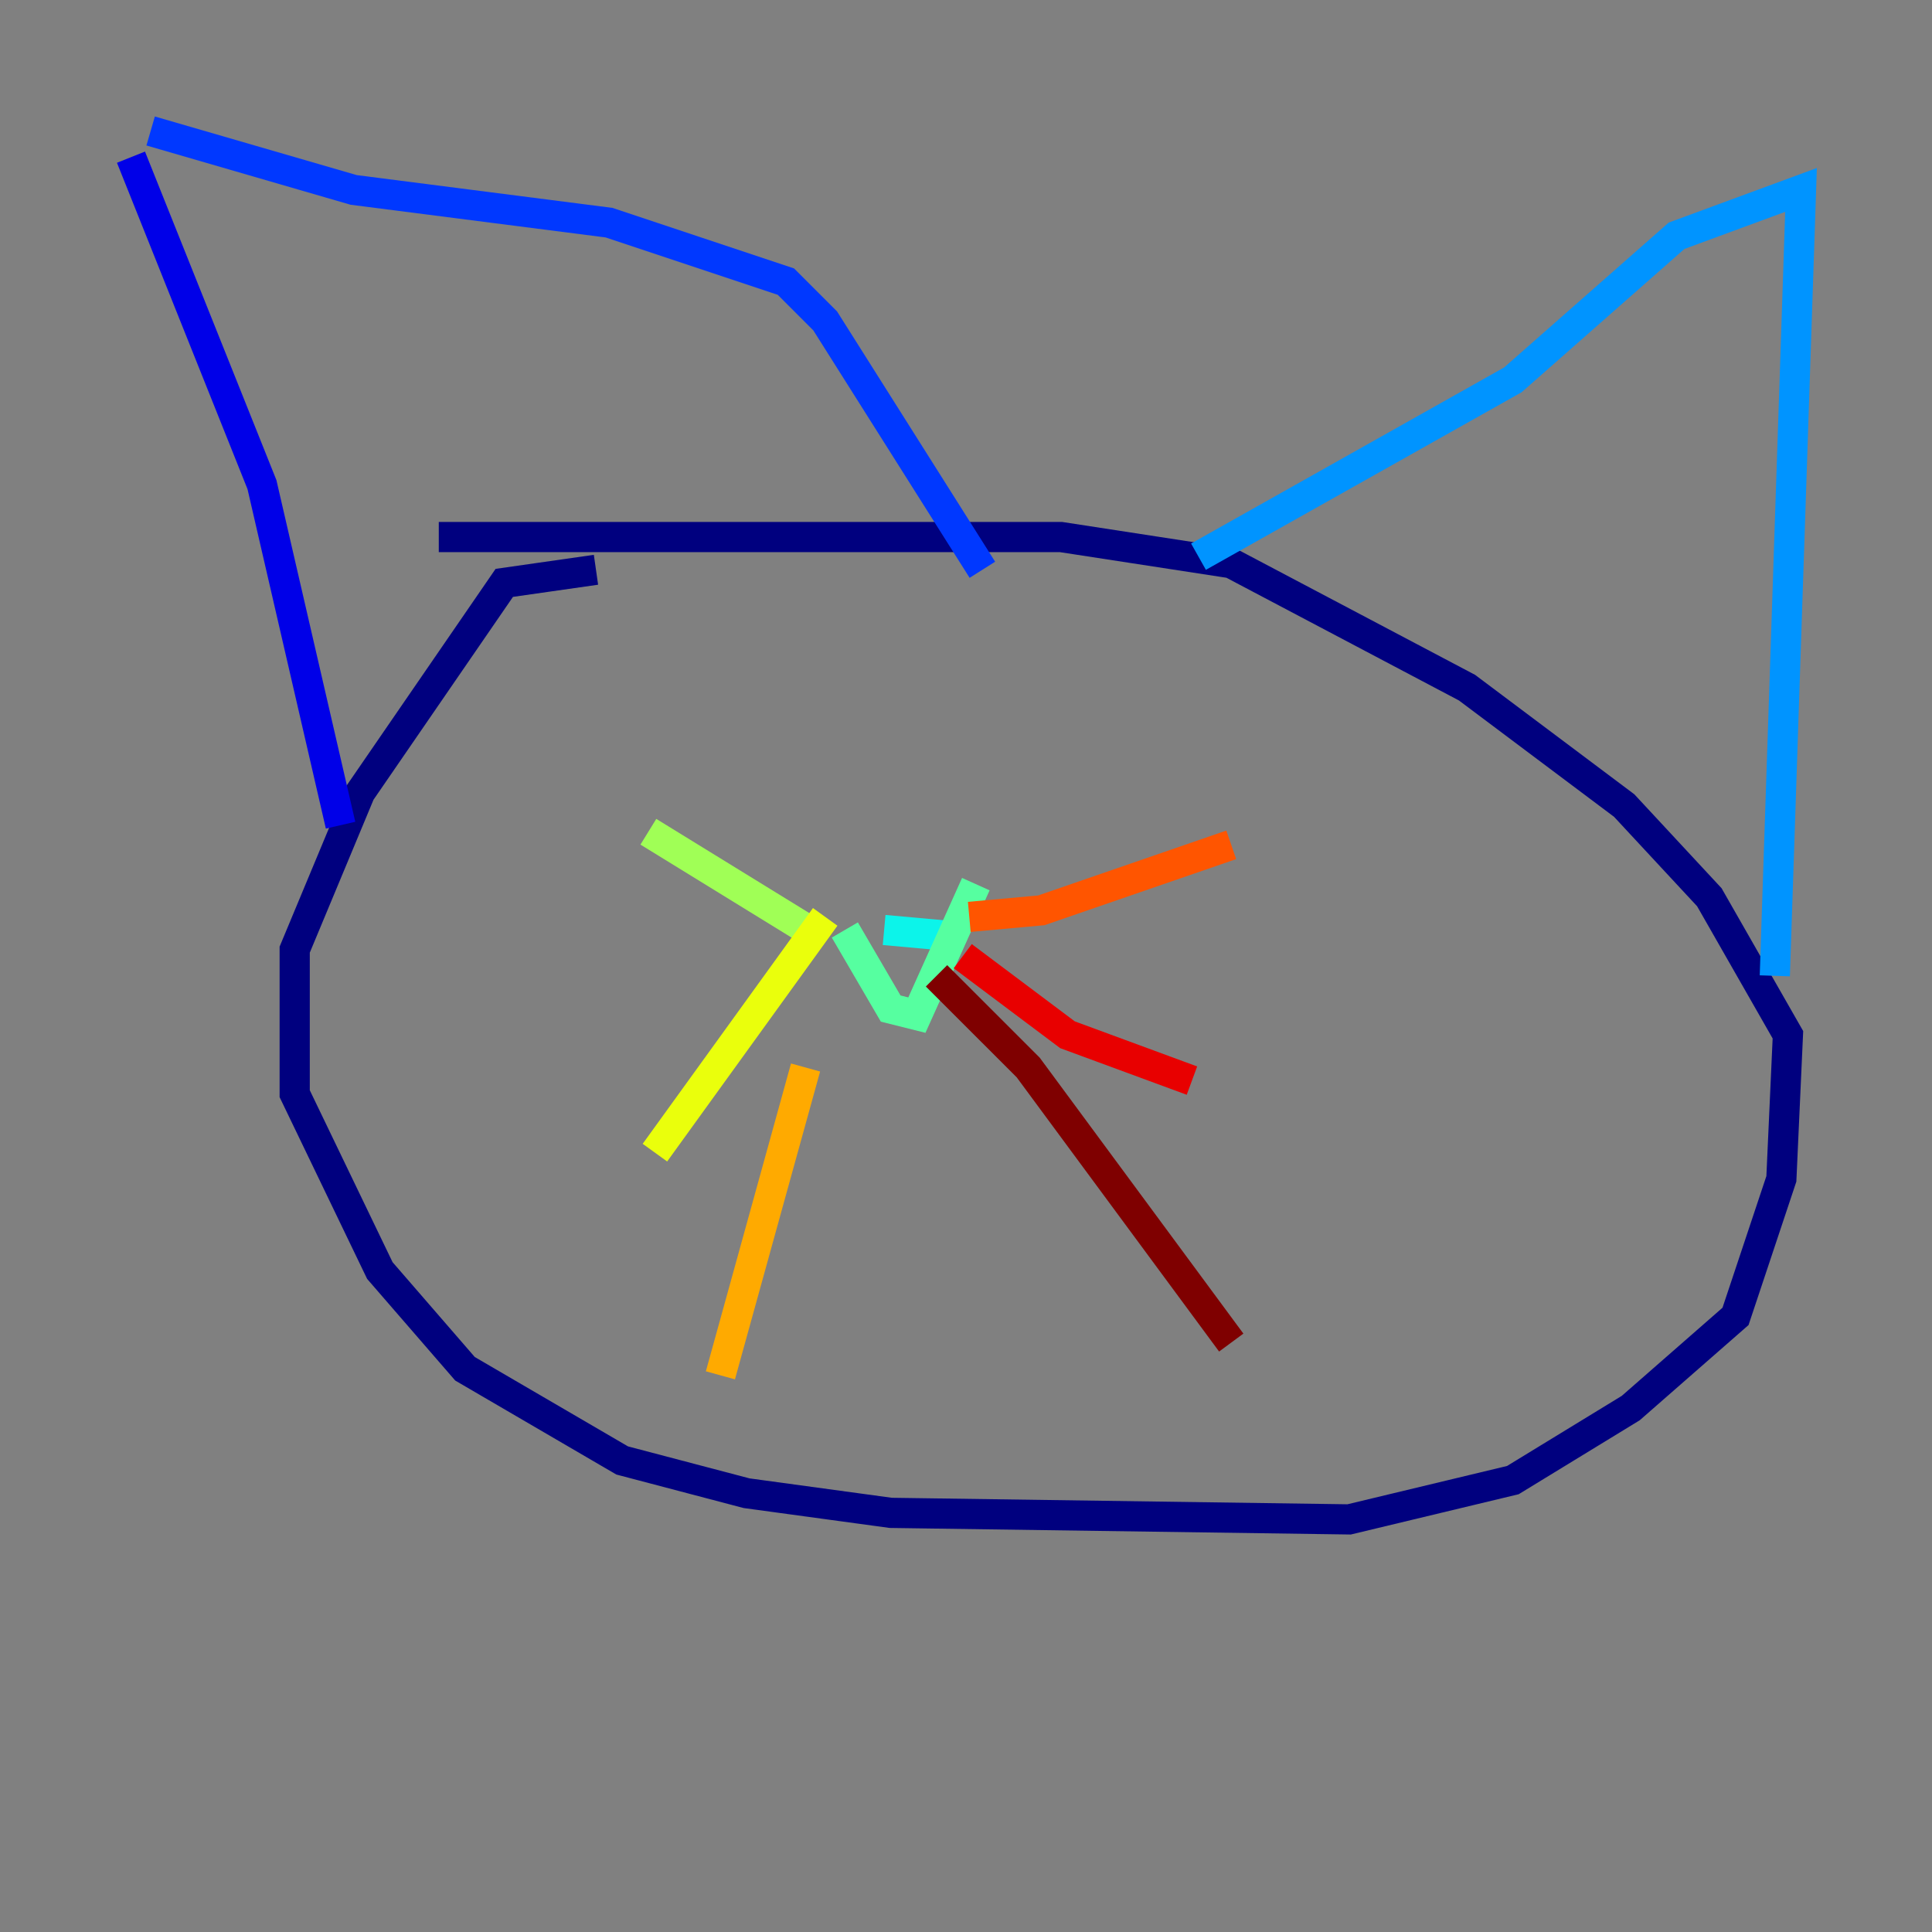 <?xml version="1.0" encoding="utf-8" ?>
<svg baseProfile="tiny" height="128" version="1.2" viewBox="0,0,128,128" width="128" xmlns="http://www.w3.org/2000/svg" xmlns:ev="http://www.w3.org/2001/xml-events" xmlns:xlink="http://www.w3.org/1999/xlink"><rect x="0" y="0" width="128" height="128" fill="#808080" stroke="none"/><defs /><polyline fill="none" points="39.485,37.749 33.41,38.617 23.864,52.502 19.525,62.915 19.525,72.461 25.166,84.176 30.807,90.685 41.22,96.759 49.464,98.929 59.01,100.231 89.383,100.664 100.231,98.061 108.041,93.288 114.983,87.214 118.02,78.102 118.454,68.556 113.248,59.444 107.607,53.37 97.193,45.559 81.573,37.315 70.291,35.58 29.071,35.58" stroke="#00007f" stroke-width="2" /><polyline fill="none" points="8.678,10.414 17.356,32.108 22.563,54.671" stroke="#0000e8" stroke-width="2" /><polyline fill="none" points="9.98,8.678 23.43,12.583 40.352,14.752 52.068,18.658 54.671,21.261 65.085,37.749" stroke="#0038ff" stroke-width="2" /><polyline fill="none" points="79.403,36.881 100.231,25.166 111.078,15.62 119.322,12.583 117.586,64.651" stroke="#0094ff" stroke-width="2" /><polyline fill="none" points="58.576,61.614 63.349,62.047" stroke="#0cf4ea" stroke-width="2" /><polyline fill="none" points="55.973,61.614 59.01,66.82 60.746,67.254 64.651,58.576" stroke="#56ffa0" stroke-width="2" /><polyline fill="none" points="54.237,62.047 42.956,55.105" stroke="#a0ff56" stroke-width="2" /><polyline fill="none" points="54.671,60.746 43.39,76.366" stroke="#eaff0c" stroke-width="2" /><polyline fill="none" points="53.37,70.725 47.729,91.119" stroke="#ffaa00" stroke-width="2" /><polyline fill="none" points="64.217,60.746 68.99,60.312 81.573,55.973" stroke="#ff5500" stroke-width="2" /><polyline fill="none" points="63.783,63.349 70.725,68.556 78.969,71.593" stroke="#e80000" stroke-width="2" /><polyline fill="none" points="62.047,64.651 68.122,70.725 81.573,88.949" stroke="#7f0000" stroke-width="2" /></svg>